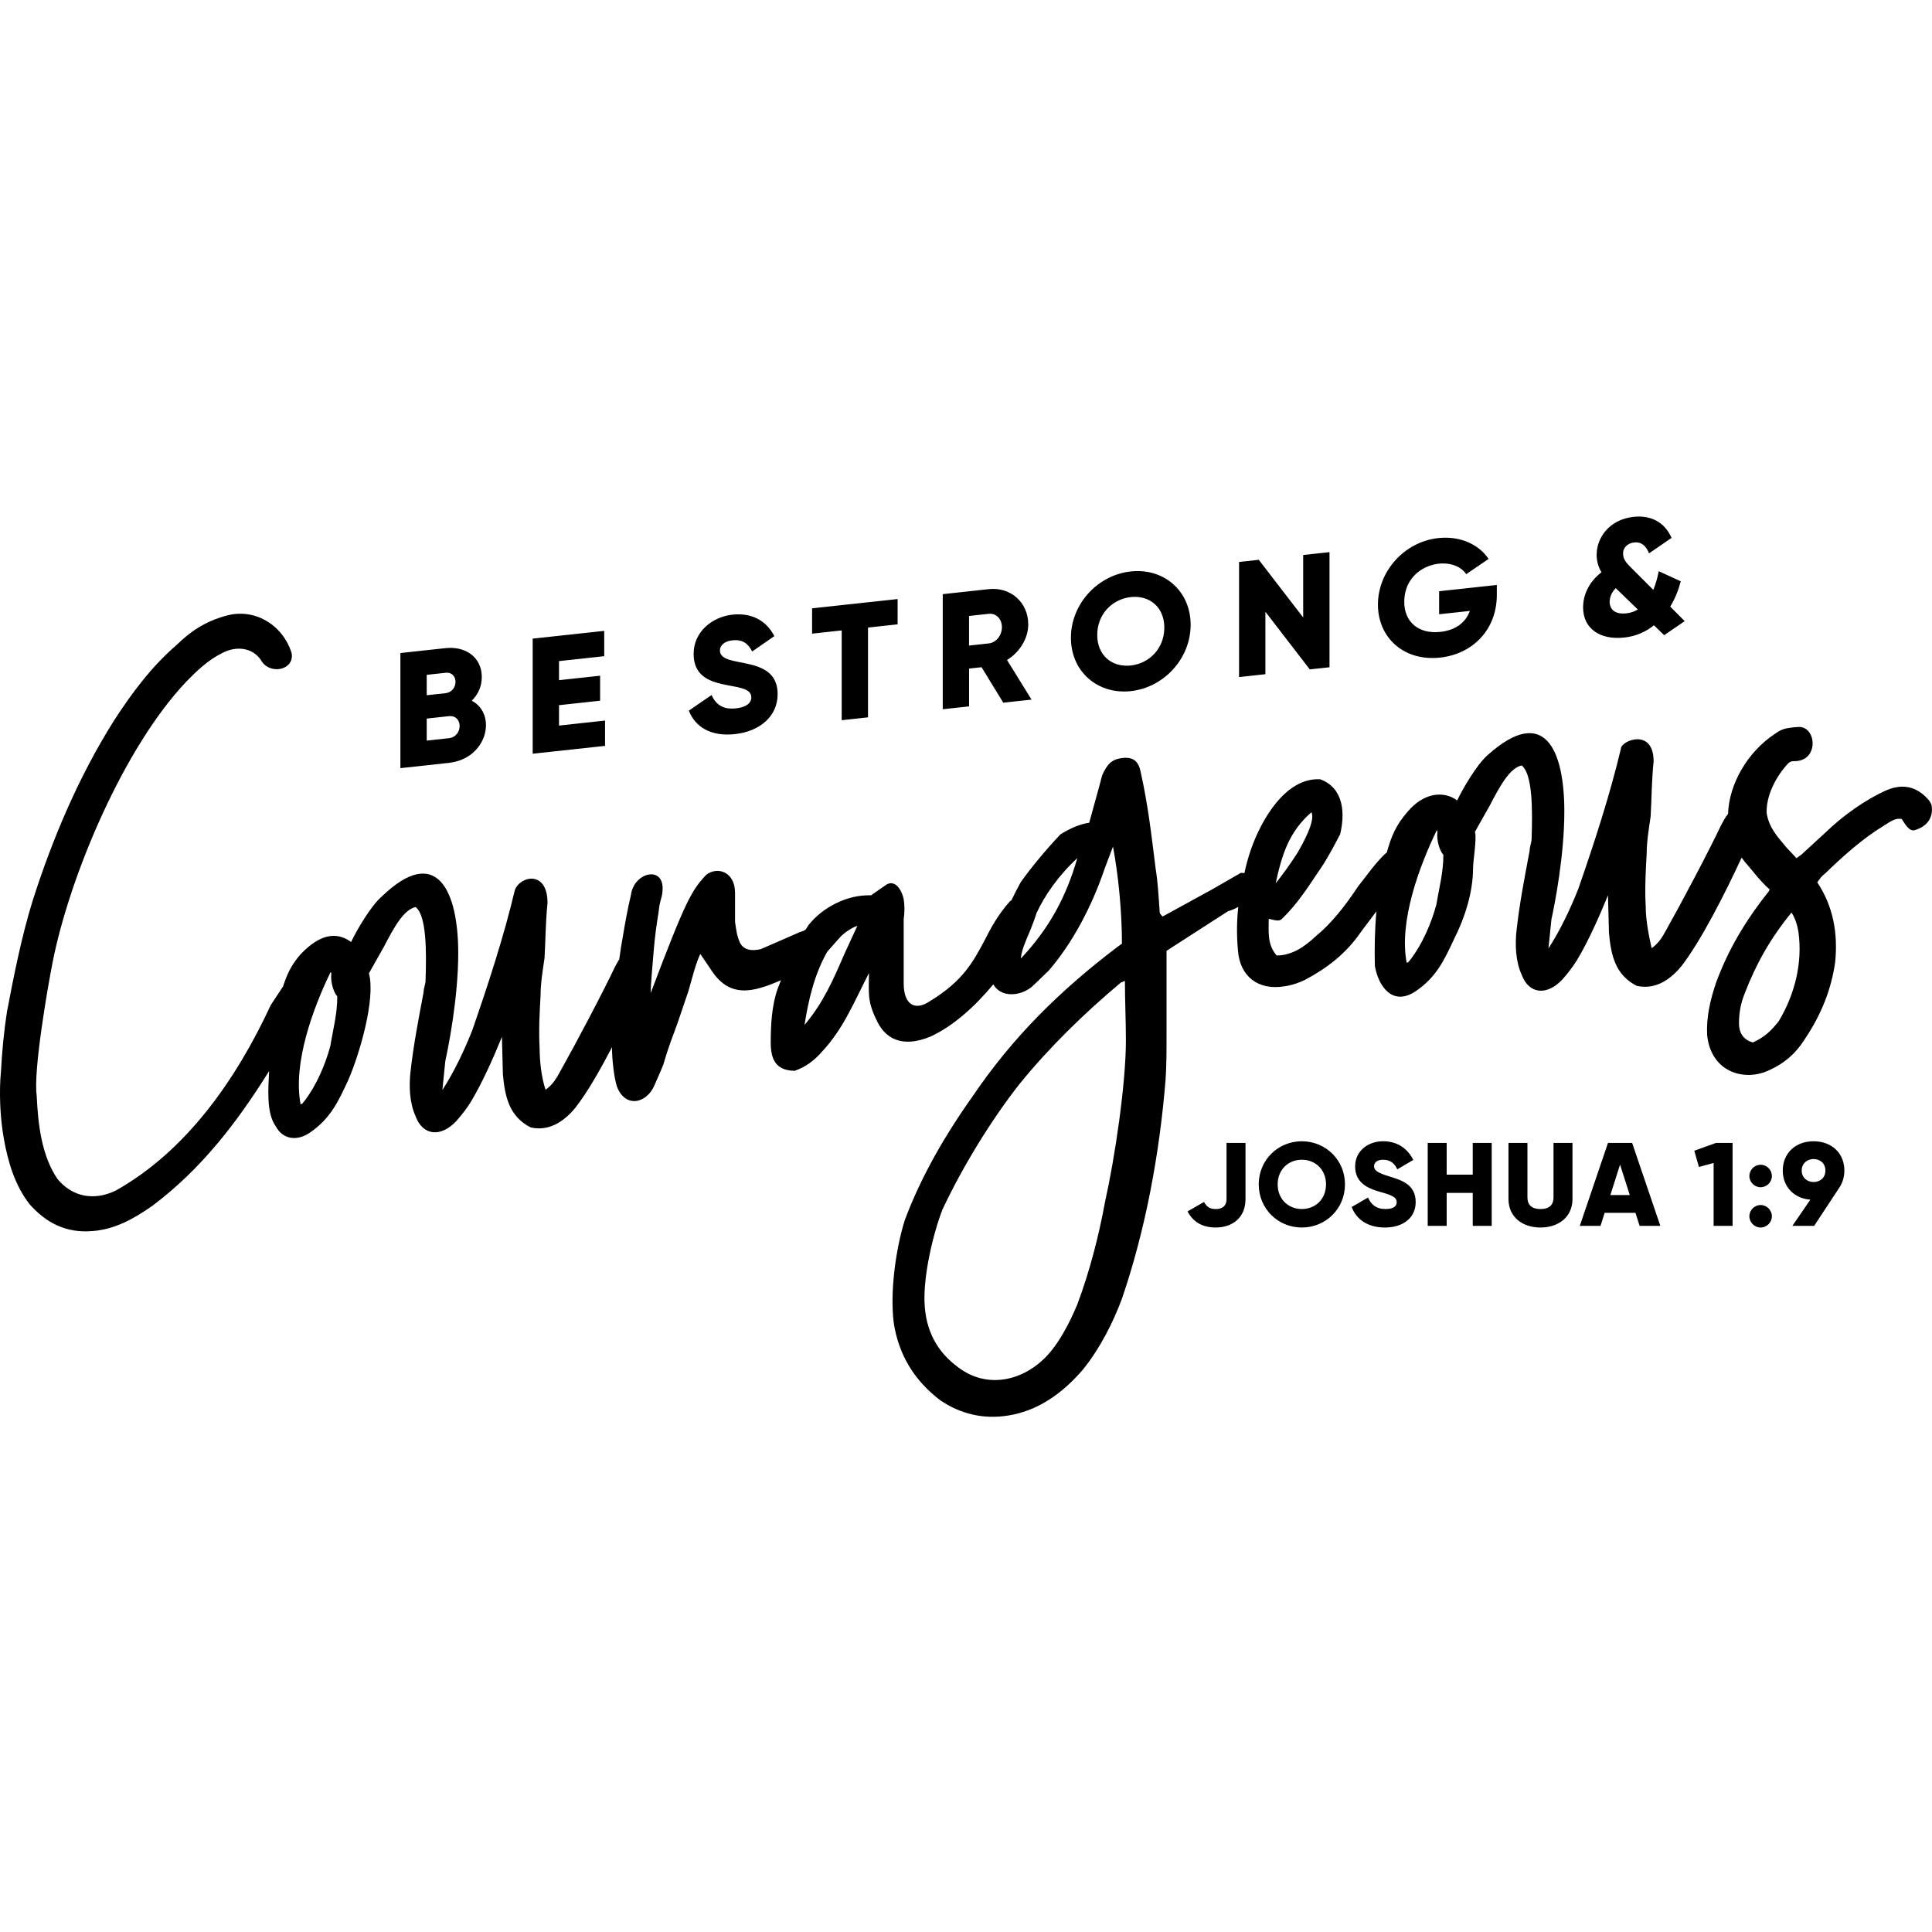 <?xml version="1.0" encoding="utf-8"?>
<!-- Generator: Adobe Illustrator 25.0.0, SVG Export Plug-In . SVG Version: 6.00 Build 0)  -->
<svg version="1.1" id="Layer_1" xmlns="http://www.w3.org/2000/svg" xmlns:xlink="http://www.w3.org/1999/xlink" x="0px" y="0px"
	 viewBox="0 0 864 864" style="enable-background:new 0 0 864 864;" xml:space="preserve">
<g>
	<path d="M210.97,313.35c2.79-2.73,4.49-6.3,4.49-10.56c0-8.9-7.28-13.92-16.25-12.94l-20.15,2.19v51.48l21.62-2.35
		C218.07,339.27,222.42,319.37,210.97,313.35L210.97,313.35z M199.21,300.88c6.04-0.66,5.95,8.47,0,9.12l-8.38,0.91v-9.12
		L199.21,300.88L199.21,300.88z M200.68,330.13l-9.85,1.07v-9.85l9.85-1.07C207.18,319.57,207.17,329.43,200.68,330.13
		L200.68,330.13z M249.99,324.48v-9.12l18.38-2v-11.18l-18.38,2v-8.53l20.22-2.2v-11.32l-31.99,3.47v51.47l32.36-3.51v-11.32
		L249.99,324.48L249.99,324.48z M328.64,328.3c11.18-1.21,19.12-7.96,19.12-17.89c0-18.46-25.81-10.85-25.81-19.55
		c0-2.06,1.84-4.1,5.52-4.5c4.71-0.51,7.13,1.51,8.9,4.99l9.93-6.89c-3.75-7.17-10.37-10.49-18.83-9.57
		c-8.9,0.97-17.28,7.61-17.28,17.54c0,18.73,25.81,10.9,25.81,19.41c0,1.99-1.4,4.34-6.99,4.95c-5.81,0.63-8.97-1.89-10.81-5.96
		l-10.15,6.98C310.92,325.08,317.83,329.47,328.64,328.3L328.64,328.3z M401.41,267.9l-38.24,4.15v11.32l13.24-1.44v40.15
		l11.77-1.28v-40.15l13.24-1.44V267.9L401.41,267.9z M448.66,314.24l12.65-1.37l-10.96-17.71c5.66-3.48,9.49-9.63,9.49-15.96
		c0-9.78-7.87-16.79-17.65-15.73l-20.59,2.24v51.47l11.77-1.28v-16.91l5.59-0.61L448.66,314.24L448.66,314.24z M433.36,275.46
		l8.82-0.96c3.24-0.35,5.88,2.23,5.88,5.98c0,3.75-2.65,6.91-5.88,7.26l-8.82,0.96V275.46L433.36,275.46z M505.69,309.08
		c14.78-1.6,26.77-14.52,26.77-29.67s-11.99-25.47-26.77-23.86c-14.78,1.6-26.77,14.52-26.77,29.67S490.91,310.68,505.69,309.08
		L505.69,309.08z M505.69,297.61c-8.38,0.91-15-4.48-15-13.67c0-9.19,6.62-16.01,15-16.92c8.38-0.91,15,4.47,15,13.67
		C520.69,289.88,514.07,296.7,505.69,297.61L505.69,297.61z M582.79,248.2v27.94l-19.85-25.79l-8.82,0.96v51.48l11.77-1.28v-27.94
		l19.85,25.79l8.82-0.96v-51.48L582.79,248.2L582.79,248.2z M669.39,261.6l-25.81,2.8v10.3l13.75-1.49
		c-1.84,5.13-6.32,8.63-13.16,9.37c-10,1.09-16.18-4.64-16.18-13.39c0-17.42,21.43-21.71,27.72-12.42l10-6.82
		c-4.34-6.44-12.65-10.39-22.5-9.32c-15.15,1.64-26.99,14.84-26.99,29.77c0,14.78,11.62,25.43,27.8,23.68
		c14.41-1.56,25.37-12.31,25.37-28.05V261.6L669.39,261.6z M753.41,277.78l-6.47-6.5c2.21-3.62,3.75-7.61,4.71-11.32l-9.85-4.52
		c-0.59,3.08-1.4,5.89-2.43,8.35l-9.49-9.49c-2.28-2.25-4.04-3.97-4.04-6.84c0-2.5,1.99-4.55,4.93-4.87
		c3.31-0.36,5.37,1.55,6.69,4.86l10.07-6.9c-3.16-7.23-9.49-10.22-16.91-9.42c-14.67,1.59-20,15.78-14.41,24.8
		c-5.29,3.96-8.24,9.79-8.24,15.67c0,9.71,7.79,14.67,18.38,13.52c5.29-0.57,9.71-2.6,13.31-5.49l4.56,4.43L753.41,277.78
		L753.41,277.78z M727.3,274.29c-9.25,1-8.73-7.57-4.71-11.25l9.85,9.52C730.9,273.53,729.21,274.08,727.3,274.29L727.3,274.29z"/>
	<path d="M126.6,441.12l-5.49,8.3c-15.53,33.48-37.71,65.16-69.21,82.94c-9.76,4.8-19.52,2.94-26.17-5.08
		c-7.27-10.63-8.74-24.9-9.32-37.4c-1.59-10.92,4.98-48.73,7.1-59.47c7.7-39.04,32.02-96.4,59.89-125.67
		c4.44-4.56,9.76-9.68,15.97-12.69c6.65-3.51,13.75-2.2,17.3,3.11c3.75,6.86,15.12,4.68,13.75-3.09
		c-3.99-12.8-16.86-20.47-29.72-16.6c-8.87,2.47-15.53,6.87-21.74,12.98c-11.53,9.91-20.41,22.13-27.95,33.74
		c-16.41,26.06-27.95,54.15-36.38,80.52c-4.88,15.71-8.43,33.46-11.53,49.83c-1.33,8.6-2.22,18.03-2.66,26.51
		c-0.89,8.99-0.44,20.91,1.33,30.44c1.77,9.98,4.88,20.67,11.53,29.13c7.1,7.96,15.97,13.04,28.39,11.89
		c9.76-0.81,18.19-5.43,26.62-11.39c21.69-16.33,37.65-37.05,52.05-60.17c-0.33,7.15-1.43,18.72,2.96,24.74
		c3.11,5.81,9.32,6.79,15.08,2.95c9.44-6.37,12.9-14.14,17.3-23.51c5.12-11.83,12.3-36.22,9.32-47.77
		c-1.77,2.89,3.99-7.17,6.65-11.94c4.44-8.55,8.87-16.66,14.2-17.79c4.88,3.81,4.88,19.78,4.44,32.7c0,1.77-0.89,3.66-0.89,5.44
		c-2.22,11.82-4.44,23.19-5.77,34.9c-0.89,7.21-0.44,14.7,2.22,20.57c3.11,8.48,11.09,9.67,18.19,2.11c2.66-3,4.88-5.95,6.65-8.84
		c4.88-8.17,9.76-18.99,13.75-28.82l0.44,16.8c0.89,9.65,2.66,18.73,12.42,23.7c7.54,1.7,14.2-1.82,19.96-8.77
		c5.63-7.25,11.16-17.05,16.42-27.13c-0.07,5.14,0.91,13.79,2.21,17.65c3.71,9.78,13.43,7.61,16.86-0.83
		c1.38-3.22,2.72-6.03,3.99-9.38c2.66-9.21,4.44-12.99,6.21-18.1l4.88-14.38c1.77-5.99,3.11-11.93,5.32-16.65l4.44,6.53
		c8.39,13.5,18.89,10.78,31.63,5.23c-0.49,1.28-0.98,2.54-1.46,3.78c-2.66,7.44-3.11,16.37-3.11,23.91c0,7.1,1.77,12.64,10.65,12.83
		c4.88-1.6,9.07-4.81,12.37-8.68c9.51-10.13,14.46-22.52,20.91-35.06c0,8.53-0.85,12.24,3.11,20.45c3.99,9.25,11.98,13.11,24.4,7.97
		c10.02-4.62,19.66-13.18,28.08-23.34c3.61,6.16,12.14,5.23,17.17,1.14c3.8-3.45,8.82-8.66,6.98-6.54
		c11.38-12.96,20.14-29.91,25.85-46.9l3.55-9.33c2.32,12.59,3.99,28.46,3.99,43.41l-2.22,1.61c-25.29,19.21-46.58,40.12-64.33,66.35
		c-12.86,18.06-23.51,36.72-30.61,55.82c-3.99,12.93-6.65,31.91-4.88,45.87c2.22,14.36,9.32,25.87,20.85,34.6
		c8.87,5.96,19.08,8.65,30.61,6.73c12.87-2.09,23.96-9.72,33.27-20.67c7.54-9.39,13.31-20.78,17.3-31.49
		c10.65-31.09,16.86-65.15,19.52-97.88c0.44-6.27,0.44-13.37,0.44-20.91v-36.82l27.5-17.72c1.67-0.46,3.2-1.12,4.58-1.92
		c-0.73,6.36-0.73,13.08-0.14,19.54c0.89,11.42,8.87,17.94,20.85,15.96c3.11-0.4,7.1-1.8,9.32-2.97
		c9.76-5.24,18.19-11.64,24.84-21.37l6.9-9.18c-0.73,8.27-0.89,16.51-0.69,24.35c1.58,9.31,7.98,18.23,18.19,11.42
		c9.44-6.37,12.9-14.14,17.3-23.51c4.83-9.54,8.43-20.93,8.43-31.69c0-2.99,1.68-13,0.89-16.08c-1.77,2.89,3.99-7.17,6.65-11.94
		c4.44-8.55,8.87-16.66,14.2-17.79c4.88,3.81,4.88,19.78,4.44,32.7c0,1.77-0.89,3.66-0.89,5.44c-2.22,11.82-4.44,23.19-5.77,34.9
		c-0.89,7.21-0.44,14.7,2.22,20.57c3.11,8.47,11.09,9.67,18.19,2.11c2.66-3,4.88-5.95,6.65-8.84c4.88-8.17,9.76-18.99,13.75-28.82
		l0.44,16.8c0.89,9.65,2.66,18.74,12.42,23.7c7.54,1.7,14.2-1.82,19.96-8.77c8.79-11.32,19.59-32.66,26.95-48.58
		c0.46,0.65,0.94,1.29,1.44,1.91c3.55,3.98,6.65,8.46,11.09,12.33c0,0.21-0.17,0.41-0.44,0.94c-10.65,13.34-18.19,26.28-23.51,40.72
		c-2.66,7.88-4.44,15.65-3.99,23.58c1.77,16.63,16.86,20.91,27.95,15.5c6.65-3.07,11.53-7.24,15.53-13.52
		c7.54-11.17,11.98-22.38,13.75-34.59c1.33-13.04-0.89-25.17-7.99-35.8c1.48-2.02,1.59-2.45,3.55-4
		c7.99-7.68,16.41-15.41,26.62-21.6c2.66-1.67,4.88-3.29,7.54-2.74c0.6,0.4,2.97,5.83,5.77,5.03c6.47-1.86,8.61-6.61,7.54-11.61
		c-0.89-1.66-1.33-2.05-1.33-2.05c-4.88-5.59-11.09-7.45-18.63-4.27c-9.76,4.35-19.52,11.37-27.5,19.05l-10.65,9.79l-2.22,1.61
		c-1.33-1.6-4.88-5.14-4.44-4.76c-4.04-4.87-7.76-8.75-8.87-15.28c-0.44-7.48,3.99-16.48,9.76-22.54c1.29-1.01,2.18-0.81,3.11-0.84
		c10.36-0.36,9.48-14.99,1.77-15.31c-6.65,0.41-7.98,1.02-11.09,3.19c-12.08,8.02-20.39,22.27-20.83,35.71
		c-1.29,1.59-2.26,3.44-3.12,5.07c-5.32,11.33-18.19,35.6-24.4,46.6c-1.77,3.33-3.55,6.22-6.65,8.39
		c-0.9-3.98-2.66-11.92-2.66-18.74c-0.44-7.93,0-15.97,0.44-23.57c0-5.37,0.99-11.32,1.77-16.64c0.44-7.6,0.44-16.03,1.33-24.57
		c0-15.2-14.6-9.34-14.64-5.67c-4.88,20.59-11.98,42.35-19.08,62.77c-3.55,8.88-7.99,18.32-13.31,26.55l1.33-13.04
		c1.33-5.94,5.77-28.24,5.77-48.21c0-27.78-8.94-47.86-34.16-25.35c-4.94,4.24-11.32,15.22-13.75,20.39
		c-6.21-4.53-15.08-3.39-22.18,5.06c-5.21,5.96-7.21,10.78-9.33,18.3c-0.15,0.08-0.3,0.17-0.43,0.25c-4.69,4.35-8.4,9.86-12.42,14.9
		c-5.77,8.72-11.98,16.62-19.08,22.4c-4.88,4.62-10.65,8.46-17.3,8.43c-4.28-4.95-3.55-10.58-3.55-16.4
		c2.11,0.43,4.58,1.38,5.77,0.15c7.54-7.18,12.42-15.34,17.74-23.12c3.55-5.33,6.65-11.5,8.43-14.83
		c2.22-9.16,1.77-20.63-8.87-24.59c-15.78-0.94-26.68,18.79-31.05,31.48c-1.16,3.33-2.12,6.82-2.9,10.48
		c-0.47-0.08-0.98-0.13-1.53-0.15l-12.87,7.41l-22.18,12.15c-0.81-0.97-1.33-1.14-1.33-2.49c-0.44-6.6-0.89-13.64-1.77-18.85
		c-1.9-15.16-3.35-28.18-6.65-43.07c-0.89-4.77-3.11-7.14-8.43-6.46c-4.44,0.57-6.65,2.63-8.87,7.79l-1.33,5.05l-4.44,16.09
		c-4.44,0.57-9.32,2.97-12.87,5.2c-6.21,6.56-12.87,14.51-17.74,21.35c-1.46,2.68-2.86,5.41-4.19,8.17
		c-0.26,0.1-0.51,0.24-0.69,0.44c-5.32,6-8.43,11.73-11.53,17.89c-4.88,9.05-9.32,17.61-23.96,26.58c-7.1,4.9-11.98,1.53-11.98-7.78
		v-28.84c0.44-2.72,0.44-6.27,0-8.87c-1.33-5.6-4.44-8.3-7.54-6.58l-7.1,4.9c-10.65-0.41-21.74,5.44-27.95,13.34
		c-1.55,2.34-0.86,2.1-3.99,3.17l-17.3,7.54c-3.99,0.95-7.54,0.52-9.32-2.8c-1.33-2.93-1.77-5.98-2.22-9.48v-12.87
		c0-9.26-7.62-12.02-12.87-8.11c-6.65,7.06-9.32,11.84-24.84,52.87c0-4.46,0.95-13.86,1.33-18.8c0.44-5.82,1.33-12.15,2.22-17.58
		c0.43-5.29,1.77-6.12,1.77-10.43c0-10.26-13.01-6.94-14.2,3.15c-1.33,5.49-2.66,12.76-3.55,18.2c-0.59,3.32-1.18,6.83-1.64,10.39
		c-0.72,1.13-1.34,2.3-1.91,3.37c-5.32,11.33-18.19,35.6-24.4,46.6c-1.77,3.33-3.55,6.22-6.65,8.39c-1.87-5.55-2.66-12.9-2.66-18.74
		c-0.44-7.93,0-15.97,0.44-23.57c0-5.36,0.99-11.32,1.77-16.64c0.44-7.6,0.44-16.03,1.33-24.57c0-14.99-12.47-12.06-14.64-5.67
		c-4.88,20.59-11.98,42.35-19.08,62.77c-3.55,8.88-7.99,18.32-13.31,26.55l1.33-13.04c1.33-5.94,5.77-28.24,5.77-48.21
		c0-27.78-9.59-49.01-34.16-25.35c-4.94,4.24-11.32,15.22-13.75,20.39c-8.51-6.21-16.58-0.85-22.67,5.58
		C130.29,431.49,128.29,435.79,126.6,441.12L126.6,441.12z M147.73,467.75c-2.22,8.27-6.21,17.65-11.53,24.54
		c-0.89,1-0.89,1.44-1.77,1.56c-3.55-18.62,5.77-43.33,13.31-58.93c0.36-0.08,0.4,0.06,0.44,0.39c-0.44,3.61,0.89,8.32,2.66,10.31
		C150.83,453.55,148.99,460.02,147.73,467.75L147.73,467.75z M463.57,408.27c3.61-7.78,9.68-16.61,18.21-24.52
		c-4.88,17.04-12.42,31.31-25.29,44.94c0.44-4.05,2.22-7.83,3.99-12.05C461.61,413.89,462.62,411.24,463.57,408.27L463.57,408.27z
		 M377.53,426.81c-4.88,11.27-9.32,21.6-17.74,31.55c1.77-11.32,4.44-22.75,10.2-32.8l5.77-6.51c1.33-1.5,4.97-4.2,7.64-4.99
		L377.53,426.81L377.53,426.81z M503.07,438.69c0,8.88,0.44,17.79,0.44,26.56c0,19.57-4.98,52.81-9.32,72.17
		c-2.66,14.54-6.65,30.57-12.42,45.95c-3.55,8.44-8.43,17.94-14.64,24.06c-10.95,10.66-26.35,13.38-38.6,4.05
		c-9.32-6.79-14.64-16.31-15.08-29.12c-0.44-11.92,3.55-29.73,7.99-41.39c8.87-18.88,21.74-40.05,34.6-56.33
		c12.86-15.84,28.39-31.14,45.25-45.27L503.07,438.69L503.07,438.69z M586.47,363.25c2.01,3.76-4.23,14.68-6.21,18.1
		c-3.11,4.83-6.21,9.22-9.76,13.67C573.16,382.69,576.27,372.09,586.47,363.25L586.47,363.25z M642.37,404.45
		c-2.22,8.27-6.21,17.65-11.53,24.54c-0.89,1-0.89,1.44-1.77,1.56c-3.55-18.62,5.77-43.33,13.31-58.93c0.45-0.6,0.44,0.09,0.44,0.39
		c-0.44,3.61,0.89,8.32,2.66,10.31C645.48,390.25,643.63,396.72,642.37,404.45L642.37,404.45z M777.68,457.67
		c0-4.88,0.89-9.43,2.66-13.65c4.88-12.6,11.09-24.04,20.85-35.94c1.77,2.88,2.66,5.87,3.11,8.92c1.77,13.08-1.33,27.23-8.87,39.73
		c-3.55,4.45-6.21,7.01-11.53,9.46C779.45,464.98,777.68,461.66,777.68,457.67L777.68,457.67z"/>
	<path d="M543.64,548.95c7.63,0,13.35-4.5,13.35-12.66v-25.17h-8.48v25.17c0,2.28-1.11,4.4-4.82,4.4c-2.86,0-4.08-1.11-5.25-3.18
		l-7.36,4.24C533.52,546.46,537.76,548.95,543.64,548.95L543.64,548.95z M582.19,548.95c10.65,0,19.29-8.37,19.29-19.29
		c0-10.91-8.64-19.28-19.29-19.28c-10.65,0-19.28,8.37-19.28,19.28C562.91,540.58,571.55,548.95,582.19,548.95L582.19,548.95z
		 M582.19,540.68c-6.04,0-10.81-4.4-10.81-11.02c0-6.62,4.77-11.02,10.81-11.02c6.04,0,10.81,4.4,10.81,11.02
		C593,536.29,588.23,540.68,582.19,540.68L582.19,540.68z M619.32,548.95c8.05,0,13.78-4.24,13.78-11.39c0-7.84-6.3-9.8-11.92-11.5
		c-5.78-1.75-6.68-2.91-6.68-4.61c0-1.48,1.32-2.81,3.97-2.81c3.39,0,5.14,1.64,6.41,4.29l7.15-4.19c-2.7-5.46-7.47-8.37-13.56-8.37
		c-6.41,0-12.45,4.13-12.45,11.28c0,7.1,5.4,9.75,10.91,11.29c5.56,1.54,7.68,2.44,7.68,4.72c0,1.43-1.01,3.02-5.03,3.02
		c-4.19,0-6.46-2.07-7.79-5.14l-7.31,4.24C606.55,545.24,611.53,548.95,619.32,548.95L619.32,548.95z M658.62,511.12v14.2h-11.66
		v-14.2h-8.48v37.09h8.48v-14.73h11.66v14.73h8.48v-37.09H658.62L658.62,511.12z M688.91,548.95c8.16,0,14.31-4.77,14.31-12.72
		v-25.11h-8.48v24.37c0,2.81-1.32,5.19-5.83,5.19c-4.5,0-5.83-2.38-5.83-5.19v-24.37h-8.48v25.11
		C674.61,544.18,680.75,548.95,688.91,548.95L688.91,548.95z M733.24,548.21h9.27l-12.61-37.09H719.1l-12.61,37.09h9.27l1.85-5.83
		h13.78L733.24,548.21L733.24,548.21z M720.16,534.43l4.34-13.62l4.34,13.62H720.16L720.16,534.43z M767.4,511.12l-9.7,3.5
		l2.07,7.26l6.57-1.8v28.13h8.48v-37.09H767.4L767.4,511.12z M787.36,530.94c2.76,0,5.03-2.28,5.03-5.03s-2.28-5.03-5.03-5.03
		s-5.03,2.28-5.03,5.03S784.61,530.94,787.36,530.94L787.36,530.94z M787.36,548.95c2.76,0,5.03-2.28,5.03-5.03
		c0-2.75-2.28-5.03-5.03-5.03s-5.03,2.28-5.03,5.03C782.33,546.67,784.61,548.95,787.36,548.95L787.36,548.95z M824.81,523.47
		c0-7.68-5.56-13.09-13.77-13.09c-8.16,0-13.78,5.4-13.78,13.09c0,7.21,4.98,12.45,12.34,13.03l-8.05,11.71h9.75l11.34-17.22
		C824.01,528.92,824.81,526.33,824.81,523.47L824.81,523.47z M805.73,523.47c0-3.23,2.49-5.14,5.3-5.14c2.86,0,5.3,1.85,5.3,5.14
		s-2.44,5.14-5.3,5.14C808.22,528.6,805.73,526.7,805.73,523.47L805.73,523.47z"/>
</g>
</svg>
